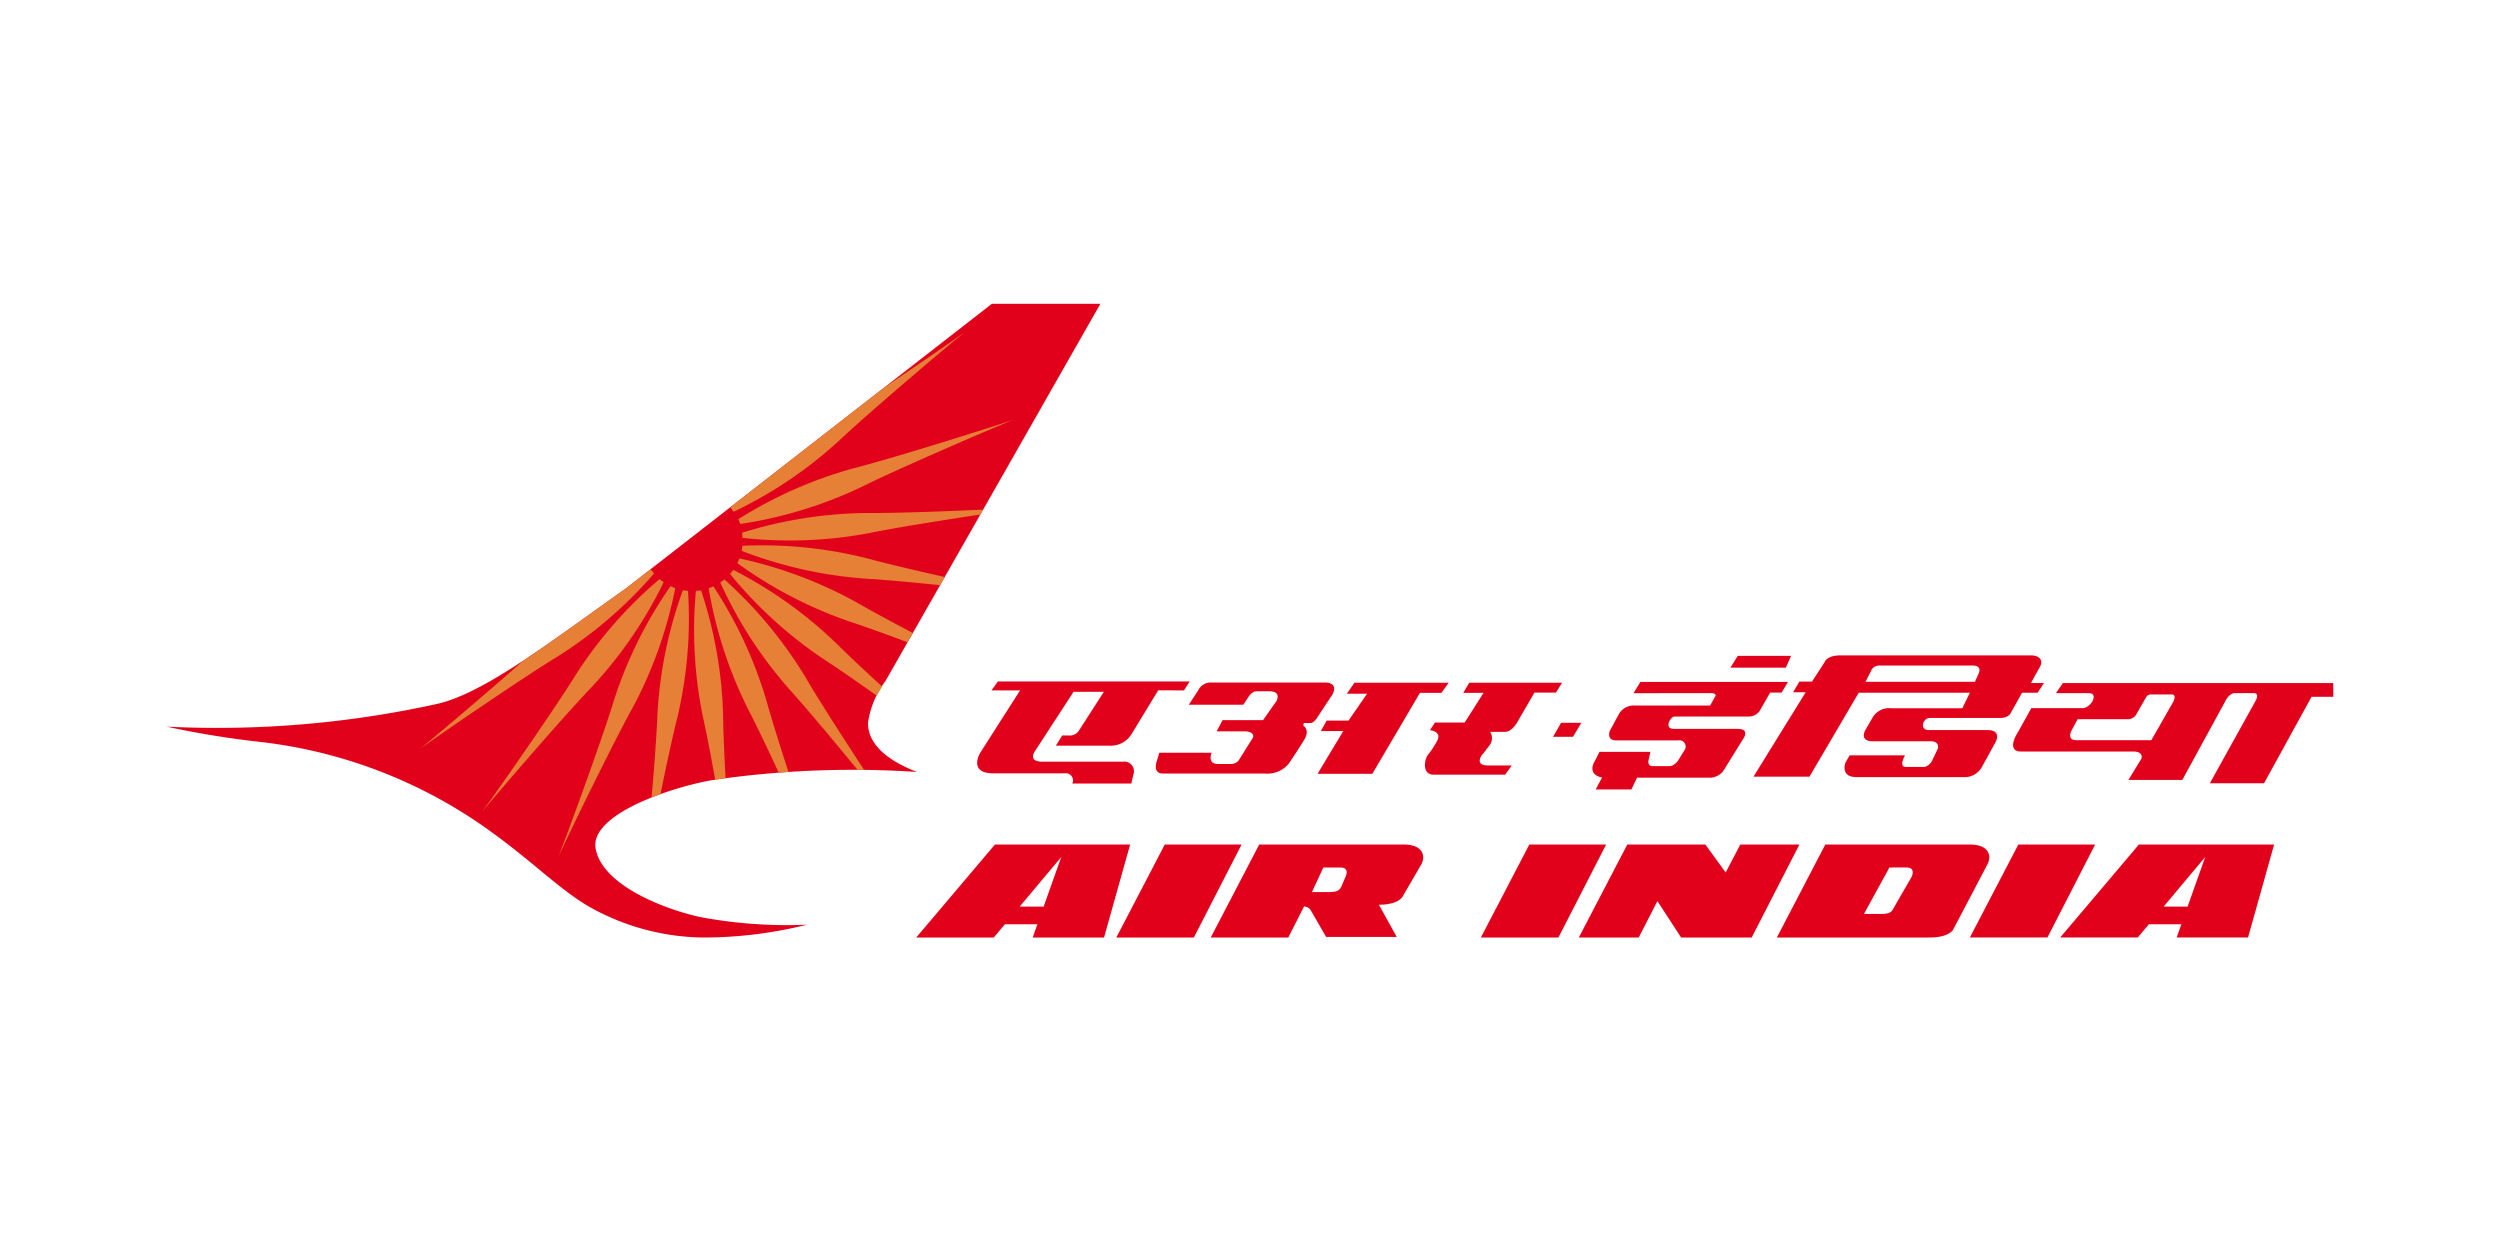 <svg id="aw" xmlns="http://www.w3.org/2000/svg" viewBox="0 0 120 60"><defs><style>.cls-1{fill:#e2011b;}.cls-2{fill:#e68036;}</style></defs><title>ai_template</title><path class="cls-1" d="M110.956,33.445l-2.282,4.153h-2.602l2.171-3.912s.264-.417-.07-.417h-.89c-.264,0-.431.321-.431.321l-2.101,3.848h-2.588l.626-1.026s.111-.337-.376-.337H97.029c-.793,0-.167-.93-.167-.93l.64-1.154h2.463c.39,0,.807-.722.292-.722H98.685l.335-.483h12.974L112,33.445Zm-6.72-.112h-.96a.277.277,0,0,0-.278.16l-.431.754a.469.469,0,0,1-.375.273H99.728l-.278.513s-.292.497.223.497h3.59l1.044-1.828S104.515,33.332,104.236,33.332Zm-6.429-.082h-.748l-.546.978s-.101.233-.505.233H92.634c-.344,0-.515.582-.051.582h2.809c.728,0,.394.582.394.582l-.667,1.211a.958.958,0,0,1-.889.466H89.118c-.808,0-.536-.699-.536-.699l.202-.349H91.442s-.323.559.04.559h.849c.232,0,.394-.268.394-.268l.293-.617s.111-.349-.364-.349H89.886c-.636,0-.364-.512-.364-.512l.364-.629a.912.912,0,0,1,.889-.443h3.415l.364-.745h-5.335L86.855,37.28H84.167L86.673,33.228h-.606l.303-.512h.606l.606-.932s.081-.326.768-.326h9.134c.414,0,.606.244.435.547s-.435.78-.435.78h.627Zm-3.112-1.304H90.179a.422.422,0,0,0-.384.291l-.252.489h5.254l.192-.431S95.14,31.947,94.695,31.947Zm-11.637.101.354-.566h2.56l-.251.566Zm2.457,1.198H84.967l-.514.896a.65.65,0,0,1-.549.25H80.384c-.206,0-.526.593-.046.593h3.063c.651,0,.251.514.251.514l-.914,1.475a.815.815,0,0,1-.629.355H78.579l-.274.566H76.591l.309-.579s-.629-.066-.423-.645c.228-.435.297-.58.297-.58H79.219l-.069.316s-.137.369.194.369h.789c.229,0,.411-.263.411-.263l.331-.54a.297.297,0,0,0-.309-.435H77.562c-.457,0-.297-.448-.297-.448l.457-.843a.817.817,0,0,1,.743-.382H82.087l.263-.474s.023-.119-.217-.119H78.408l.331-.54h7.085ZM74.545,35.366l.389-.672h.971l-.4.672Zm-.891-2.12-.834,1.435s-.251.448-.571.448h-.72a.577.577,0,0,1-.011.619c-.217.29-.4.513-.4.513s-.343.481.297.481h1.148l-.314.441H68.808c-.56,0-.446-.738-.251-.974a3.809,3.809,0,0,0,.4-.606c.309-.5-.32-.553-.32-.553l.24-.369H70.305l.903-1.422h-.972l.286-.487h4.457l-.297.474Zm-5.497.013-2.286,3.885H63.243l1.234-2.054H63.403l.274-.5h1.051l.891-1.291h-.971l.366-.527h4.525l-.354.487ZM63.243,34.418s-.16.29-.354.29h-.309l-.023.118s.343.198.046.685c-.297.487-.743,1.146-.743,1.146a1.34,1.34,0,0,1-1.143.474H55.827c-.549,0-.286-.645-.286-.645l.103-.355h2.514s-.229.54.308.54h.583a.458.458,0,0,0,.423-.198l.668-1.067s.132-.303-.439-.303h-1.303l.286-.538h1.943l.64-.91s.274-.474-.343-.474H60.318c-.263,0-.44.349-.44.349l-.2.296H57.061l.445-.671a.664.664,0,0,1,.629-.395h5.439c.72,0,.389.566.389.566Zm-7.65-1.281-1.3,2.134a1.175,1.175,0,0,1-1.065.521H50.682l.302-.489h.304a.532.532,0,0,0,.485-.21l1.212-1.886H51.531l-1.819,2.795s-.448.559.329.559h3.854a.463.463,0,0,1,.511.604l-.1.444H51.47a.344.344,0,0,0-.364-.489H47.684c-1.229,0-.639-.978-.639-.978l1.918-3.004h-1.368l.304-.429h9.21l-.28.429Z"/><path class="cls-1" d="M47.755,40.539l-3.777,4.462h3.723l.533-.635h1.559l-.226.635h3.427l1.252-4.462Zm2.339,2.979H48.944l1.994-2.378Zm5.814-2.979-2.326,4.462h3.723l2.29-4.462Zm11.482-.001c-1.243,0-3.261.001-3.261.001H60.441l-2.326,4.462h3.723l.756-1.49a.389.389,0,0,1,.339.212l.72,1.25h3.39l-.855-1.546c.932,0,1.127-.376,1.127-.376l.907-1.559C68.454,41.056,68.265,40.538,67.389,40.538Zm-2.802,1.546-.209.48c-.093.183-.22.254-.569.254h-.837l.547-1.177.809-.001C64.734,41.64,64.647,41.936,64.587,42.084Zm8.819-1.546-2.326,4.462h3.723l2.29-4.462Zm10.126,0-.7,1.342-.975-1.342H78.109L75.783,45.001h2.876L79.555,43.254l1.138,1.746h3.389l2.29-4.462Zm11.03-.001c-1.243,0-3.261.001-3.261.001H87.614L85.288,45.001h7.335c.932,0,1.127-.376,1.127-.376l1.645-3.133C95.627,41.056,95.438,40.538,94.562,40.538Zm-2.802,1.546-.884,1.532c-.093.183-.22.254-.569.254h-.837l1.222-2.229.809-.001C91.907,41.64,91.82,41.936,91.76,42.084Zm5.119-1.546-2.326,4.462h3.723l2.29-4.462Zm5.787,0-3.777,4.462h3.723l.533-.635h1.559l-.226.635h3.427l1.252-4.462Zm2.338,2.979h-1.149l1.993-2.378Z"/><path class="cls-1" d="M52.818,14.583H47.608l-17.592,13.682c-3.537,2.5-6.648,4.919-8.931,5.499A48.981,48.981,0,0,1,8,34.879a43.825,43.825,0,0,0,4.368.719,23.364,23.364,0,0,1,11.332,4.42c1.947,1.421,3.142,2.649,4.526,3.473a11.377,11.377,0,0,0,5.438,1.509,20.478,20.478,0,0,0,5.069-.614,22.544,22.544,0,0,1-5.122-.368c-1.491-.316-4.659-1.439-5.017-3.263-.342-1.745,4.03-3.083,5.754-3.333a46.29,46.29,0,0,1,9.665-.368c-1.842-.719-2.35-1.596-2.35-2.351a4.344,4.344,0,0,1,.842-2.017Z"/><path class="cls-2" d="M40.276,21.152c1.403-1.332,5.407-4.72,6.066-5.236-.409.304-2.174,1.524-3.864,2.658l-7.325,5.697c-.03.032-.06.064-.09.097l.15.197A20.62,20.62,0,0,0,40.276,21.152Zm8.423-1.025c.033-.012.059-.022.077-.029C48.758,20.104,48.732,20.114,48.699,20.126Zm-13.255,4.793.086.232A20.613,20.613,0,0,0,41.369,23.365c1.731-.865,6.549-2.937,7.33-3.238-.788.282-5.791,1.859-7.666,2.334A20.62,20.62,0,0,0,35.445,24.919Zm-3.259,3.217a20.617,20.617,0,0,0-2.713,5.47c-.56,1.852-2.365,6.777-2.683,7.551.337-.766,2.628-5.485,3.571-7.174a20.616,20.616,0,0,0,2.052-5.75Zm-5.395,13.021c-.014.032-.025.058-.032.076C26.766,41.215,26.777,41.189,26.79,41.157Zm6.859-12.821-.246.029a20.614,20.614,0,0,0,.348,6.096c.155.68.366,1.788.579,2.965l.017-.003q.241-.035.479-.067c-.063-1.19-.111-2.312-.117-3.007A20.616,20.616,0,0,0,33.649,28.336ZM20.111,35.983c-.028.021-.051.038-.065.05C20.061,36.022,20.083,36.005,20.111,35.983Zm11.28-8.452-.15-.197-.082.043-1.142.888c-1.751,1.238-3.398,2.456-4.892,3.44-1.763,1.568-4.481,3.86-5.013,4.277.672-.499,4.997-3.467,6.652-4.469A20.618,20.618,0,0,0,31.39,27.531ZM46.342,15.916c.028-.021.051-.038.066-.05C46.392,15.877,46.37,15.894,46.342,15.916ZM32.779,28.329A20.616,20.616,0,0,0,31.556,34.311c-.031.881-.149,2.447-.278,3.968q.211-.084.425-.161c.292-1.426.6-2.856.808-3.669a20.615,20.615,0,0,0,.513-6.084Zm2.715-1.524-.101.226a20.614,20.614,0,0,0,5.418,2.814c.645.209,1.665.577,2.751.982l.254-.445c-1.043-.547-2.017-1.071-2.611-1.418A20.615,20.615,0,0,0,35.494,26.805Zm6.158-2.181a20.623,20.623,0,0,0-6.032.948l.024.246a20.609,20.609,0,0,0,6.101-.234c1.135-.236,3.454-.607,5.309-.886l.134-.235C45.291,24.549,42.844,24.636,41.652,24.624Zm-6.453,2.733-.155.193a20.613,20.613,0,0,0,4.518,4.107c.593.381,1.534,1.034,2.522,1.734.085-.152.174-.297.258-.435-.873-.8-1.685-1.561-2.173-2.05A20.618,20.618,0,0,0,35.2,27.357Zm.438-1.16-.04.244a20.613,20.613,0,0,0,5.958,1.335c.805.043,2.179.17,3.568.312l.223-.392c-1.414-.318-2.83-.65-3.636-.872A20.619,20.619,0,0,0,35.638,26.197Zm-.864,1.618-.2.146a20.616,20.616,0,0,0,3.317,5.126c.739.808,2.119,2.46,3.27,3.863q.161 0.0.316.002c-1.016-1.549-2.24-3.456-2.808-4.436A20.612,20.612,0,0,0,34.774,27.815Zm-2.918.134-.196-.152a20.619,20.619,0,0,0-4.022,4.594c-1.015,1.647-4.02,5.946-4.525,6.614.522-.655,3.943-4.63,5.287-6.022A20.616,20.616,0,0,0,31.856,27.948ZM23.114,39.004c-.022.027-.039.05-.05.065C23.076,39.054,23.093,39.032,23.114,39.004ZM34.245,28.148,34.015,28.239a20.612,20.612,0,0,0,1.895,5.804c.356.68.911,1.842,1.47,3.046q.236-.018.467-.033c-.425-1.309-.83-2.599-1.04-3.365A20.619,20.619,0,0,0,34.245,28.148Z"/></svg>